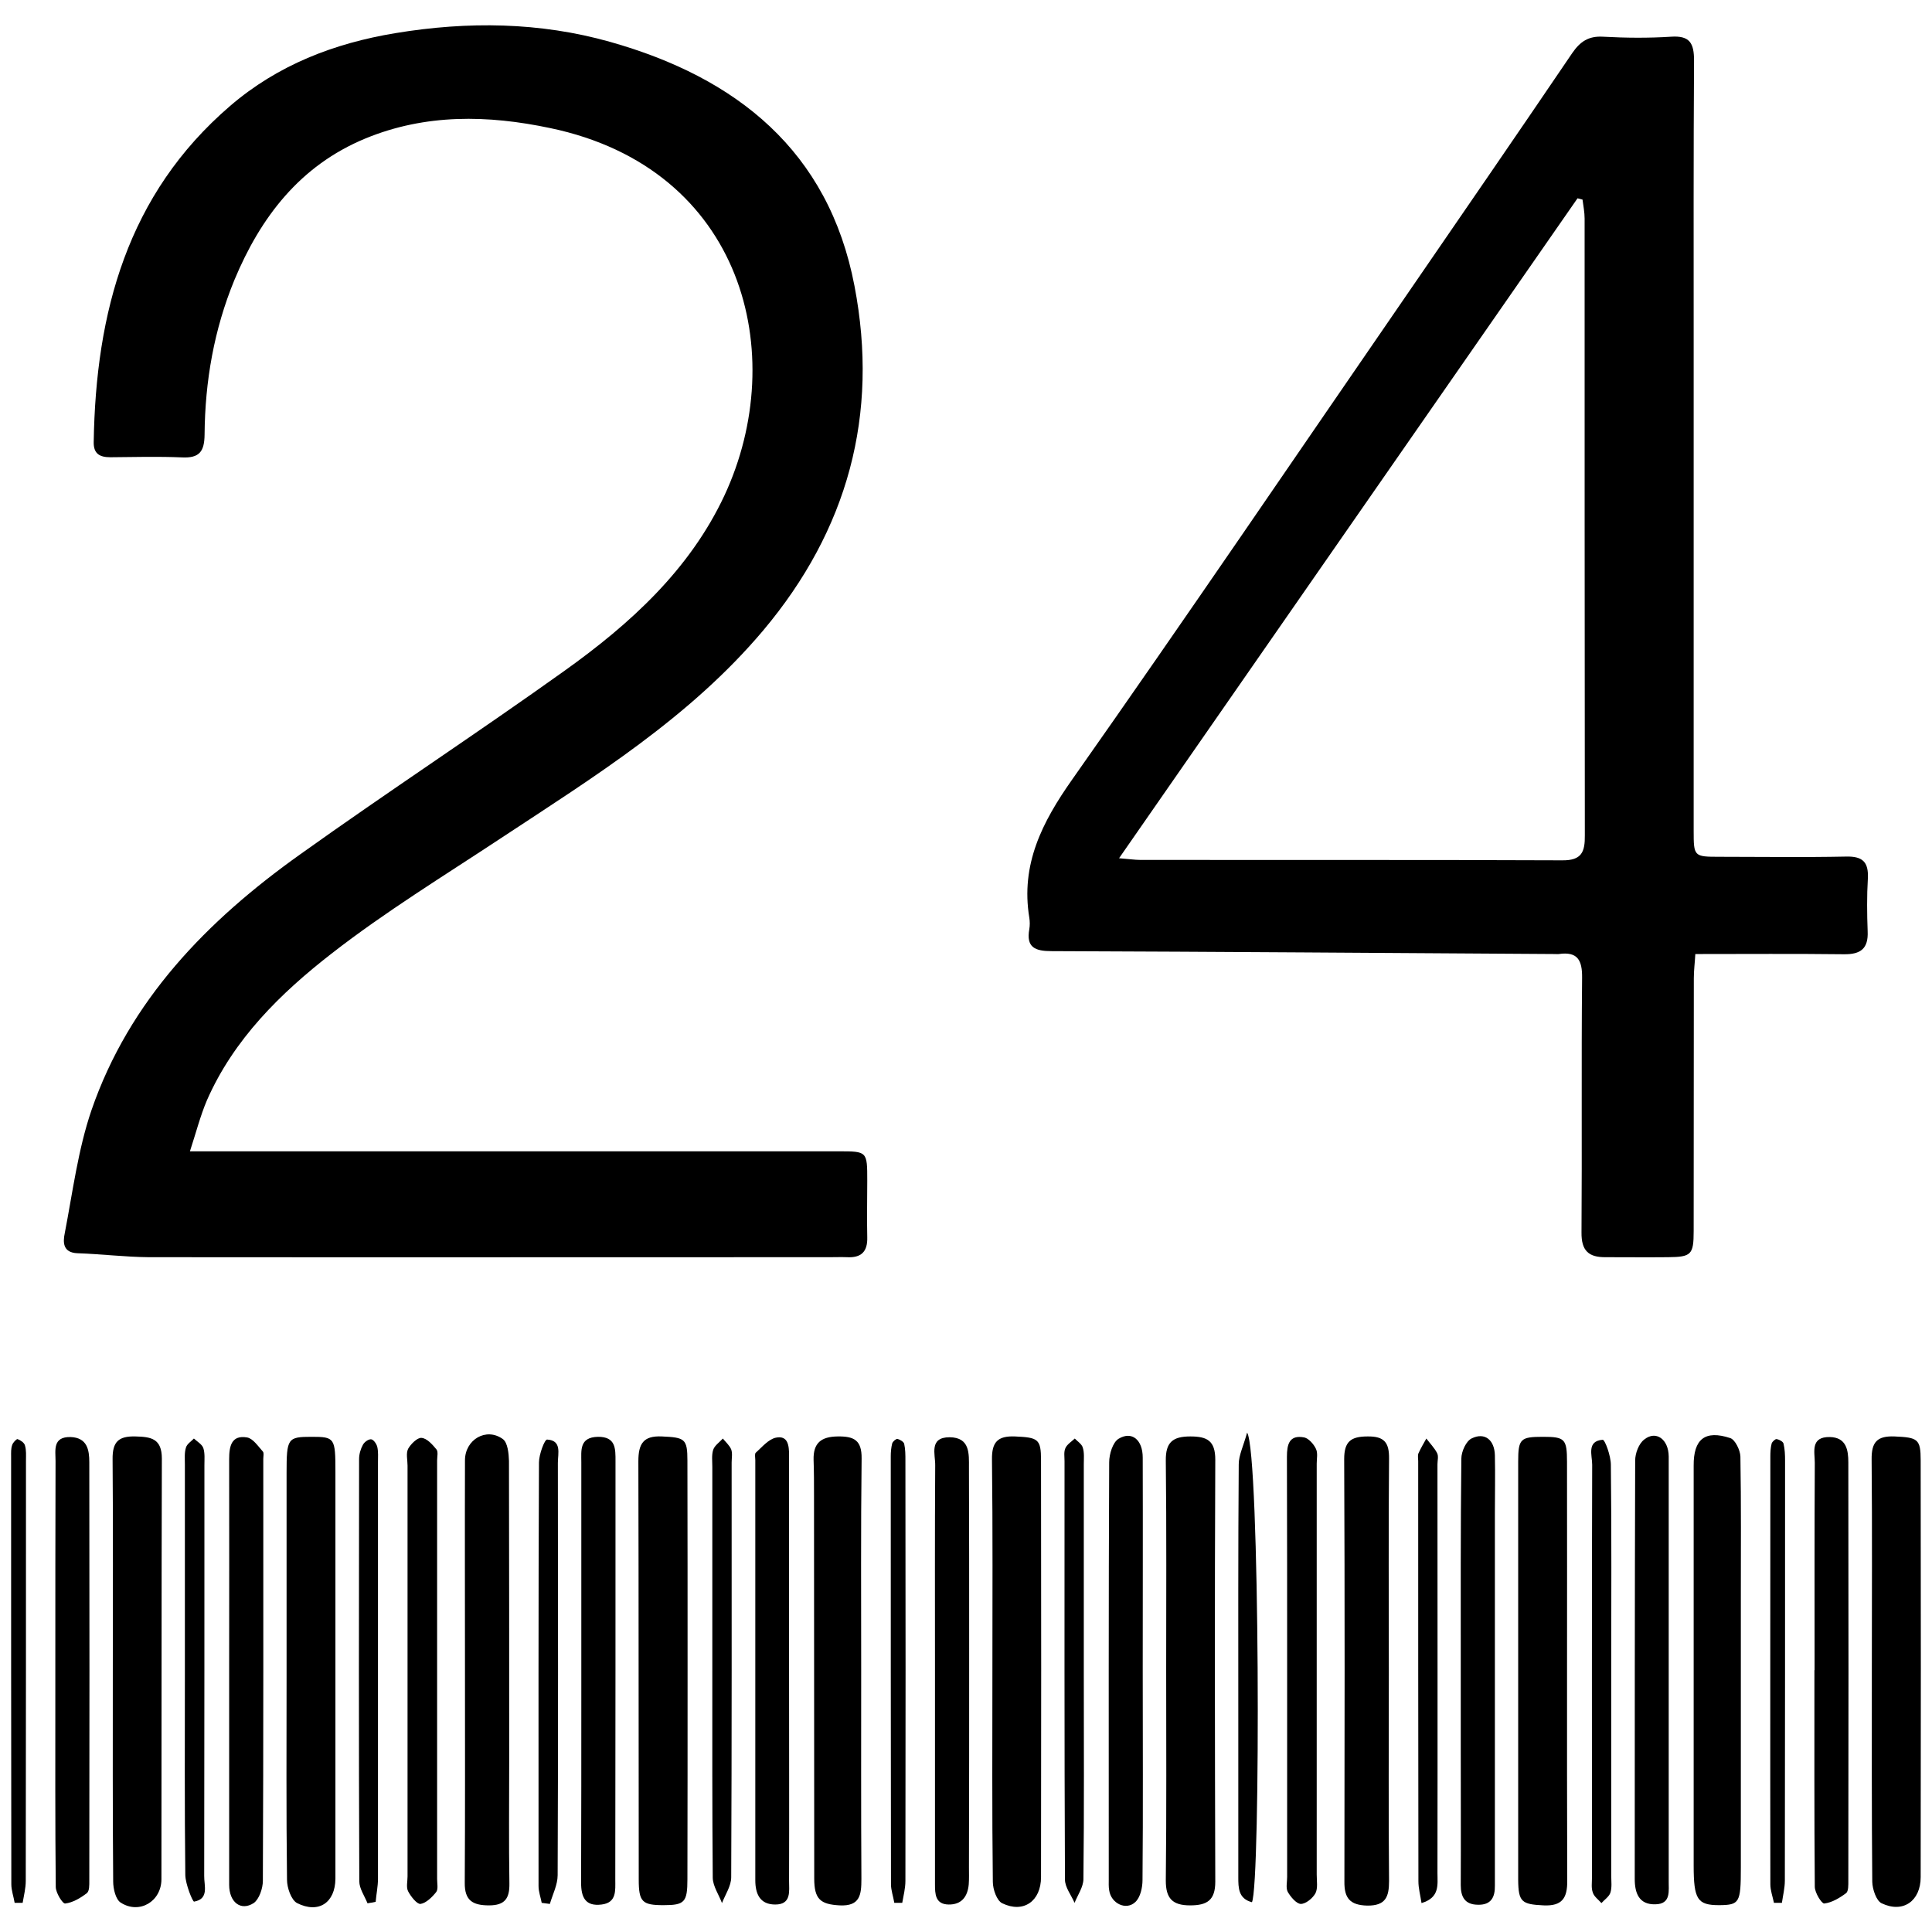 <?xml version="1.0" encoding="utf-8" standalone="no"?><svg xmlns:android="http://schemas.android.com/apk/res/android" height="36.0" width="36.0" xmlns="http://www.w3.org/2000/svg">
    <path d="M3.539,21.453 C3.758,21.453,3.906,21.453,4.055,21.453 C7.91,21.453,11.766,21.453,15.625,21.453 C16.16,21.453,16.16,21.453,16.16,22 C16.16,22.352,16.152,22.703,16.16,23.055 C16.168,23.324,16.047,23.441,15.781,23.426 C15.676,23.422,15.57,23.426,15.465,23.426 C11.234,23.426,7,23.43,2.77,23.426 C2.328,23.422,1.887,23.367,1.441,23.352 C1.168,23.34,1.172,23.145,1.207,22.977 C1.355,22.211,1.453,21.426,1.703,20.691 C2.41,18.637,3.863,17.152,5.59,15.922 C7.219,14.758,8.895,13.66,10.523,12.496 C11.742,11.625,12.852,10.617,13.5,9.23 C14.723,6.602,13.855,3.141,10.254,2.387 C9.09,2.141,7.93,2.117,6.805,2.582 C5.59,3.086,4.855,4.047,4.367,5.219 C3.988,6.141,3.82,7.105,3.812,8.098 C3.809,8.414,3.715,8.539,3.391,8.523 C2.945,8.504,2.5,8.516,2.055,8.52 C1.855,8.52,1.742,8.453,1.746,8.238 C1.785,5.82,2.371,3.621,4.289,1.973 C5.176,1.211,6.227,0.805,7.371,0.617 C8.715,0.395,10.059,0.41,11.371,0.781 C13.723,1.445,15.441,2.809,15.922,5.328 C16.383,7.727,15.797,9.875,14.219,11.75 C12.852,13.371,11.078,14.469,9.336,15.617 C8.273,16.32,7.18,16.988,6.176,17.77 C5.227,18.508,4.355,19.363,3.855,20.504 C3.734,20.789,3.656,21.094,3.539,21.453 Z M3.539,21.453" fill="#000000" fill-opacity="1.0" stroke-width="1.0"/>
    <path d="M31.59,17.777 C31.582,17.93,31.562,18.078,31.562,18.227 C31.559,19.797,31.562,21.367,31.559,22.938 C31.559,23.379,31.516,23.422,31.082,23.426 C30.695,23.43,30.309,23.426,29.922,23.426 C29.605,23.43,29.465,23.309,29.469,22.965 C29.48,21.383,29.465,19.801,29.48,18.219 C29.484,17.891,29.395,17.727,29.047,17.777 C29.023,17.781,29,17.777,28.977,17.777 C25.852,17.758,22.723,17.734,19.594,17.723 C19.289,17.723,19.117,17.656,19.18,17.312 C19.191,17.246,19.191,17.172,19.18,17.102 C19.016,16.109,19.418,15.32,19.98,14.523 C22.102,11.508,24.172,8.457,26.262,5.422 C27.277,3.945,28.293,2.469,29.297,0.988 C29.445,0.773,29.602,0.668,29.871,0.684 C30.293,0.707,30.715,0.711,31.137,0.684 C31.488,0.66,31.566,0.805,31.566,1.129 C31.555,2.863,31.559,4.598,31.559,6.332 C31.559,9.379,31.559,12.426,31.559,15.473 C31.559,15.961,31.562,15.965,32.043,15.965 C32.828,15.965,33.613,15.977,34.398,15.961 C34.707,15.953,34.82,16.062,34.805,16.367 C34.785,16.695,34.789,17.027,34.801,17.352 C34.816,17.676,34.672,17.785,34.359,17.781 C33.449,17.77,32.539,17.777,31.59,17.777 Z M20.852,15.992 C21.055,16.008,21.148,16.023,21.238,16.023 C23.863,16.027,26.488,16.02,29.109,16.031 C29.473,16.035,29.535,15.875,29.531,15.562 C29.527,11.734,29.527,7.906,29.527,4.074 C29.527,3.957,29.504,3.84,29.488,3.719 C29.457,3.711,29.426,3.703,29.395,3.695 C26.562,7.77,23.734,11.844,20.852,15.992 Z M20.852,15.992" fill="#000000" fill-opacity="1.0" stroke-width="1.0"/>
    <path d="M28.289,31.102 C28.289,29.812,28.289,28.523,28.289,27.238 C28.289,26.809,28.332,26.773,28.75,26.773 C29.16,26.773,29.199,26.812,29.199,27.246 C29.203,29.844,29.195,32.445,29.203,35.043 C29.207,35.367,29.109,35.52,28.762,35.504 C28.355,35.484,28.293,35.441,28.289,35.031 C28.289,33.723,28.289,32.41,28.289,31.102 Z M28.289,31.102" fill="#000000" fill-opacity="1.0" stroke-width="1.0"/>
    <path d="M12.812,31.152 C12.812,32.438,12.812,33.727,12.809,35.012 C12.809,35.445,12.758,35.5,12.363,35.5 C11.965,35.5,11.902,35.438,11.902,35.023 C11.898,32.426,11.902,29.828,11.895,27.23 C11.895,26.906,11.984,26.75,12.332,26.766 C12.762,26.785,12.809,26.809,12.809,27.219 C12.812,28.531,12.812,29.84,12.812,31.152 Z M12.812,31.152" fill="#000000" fill-opacity="1.0" stroke-width="1.0"/>
    <path d="M6.25,31.145 C6.25,32.434,6.25,33.719,6.25,35.008 C6.246,35.453,5.938,35.664,5.535,35.461 C5.426,35.402,5.348,35.176,5.348,35.027 C5.332,33.75,5.34,32.477,5.34,31.199 C5.34,29.949,5.34,28.695,5.34,27.445 C5.34,26.801,5.359,26.773,5.805,26.773 C6.238,26.773,6.25,26.793,6.25,27.426 C6.25,28.664,6.25,29.906,6.25,31.145 Z M6.25,31.145" fill="#000000" fill-opacity="1.0" stroke-width="1.0"/>
    <path d="M34.879,31.129 C34.879,29.816,34.887,28.504,34.875,27.195 C34.871,26.871,34.977,26.754,35.301,26.766 C35.734,26.785,35.789,26.812,35.789,27.211 C35.793,29.801,35.793,32.387,35.789,34.977 C35.789,35.422,35.461,35.656,35.062,35.465 C34.961,35.418,34.891,35.203,34.887,35.066 C34.875,33.754,34.879,32.441,34.879,31.129 Z M34.879,31.129" fill="#000000" fill-opacity="1.0" stroke-width="1.0"/>
    <path d="M2.102,31.125 C2.102,29.816,2.109,28.504,2.098,27.191 C2.094,26.867,2.207,26.758,2.523,26.766 C2.816,26.773,3.016,26.805,3.016,27.18 C3.008,29.789,3.012,32.402,3.008,35.016 C3.008,35.43,2.598,35.676,2.25,35.453 C2.156,35.395,2.109,35.195,2.109,35.062 C2.098,33.75,2.102,32.438,2.102,31.125 Z M2.102,31.125" fill="#000000" fill-opacity="1.0" stroke-width="1.0"/>
    <path d="M18.492,31.129 C18.492,29.816,18.5,28.508,18.484,27.195 C18.48,26.871,18.59,26.754,18.91,26.766 C19.344,26.785,19.398,26.812,19.398,27.211 C19.402,29.801,19.402,32.387,19.398,34.977 C19.398,35.426,19.07,35.656,18.676,35.465 C18.574,35.418,18.5,35.203,18.5,35.066 C18.484,33.754,18.492,32.441,18.492,31.129 Z M18.492,31.129" fill="#000000" fill-opacity="1.0" stroke-width="1.0"/>
    <path d="M21.73,31.109 C21.73,29.812,21.738,28.512,21.723,27.215 C21.719,26.875,21.852,26.766,22.18,26.766 C22.492,26.766,22.645,26.844,22.645,27.199 C22.633,29.82,22.637,32.441,22.645,35.062 C22.645,35.406,22.496,35.504,22.176,35.504 C21.844,35.504,21.723,35.371,21.723,35.043 C21.738,33.734,21.73,32.422,21.73,31.109 Z M21.73,31.109" fill="#000000" fill-opacity="1.0" stroke-width="1.0"/>
    <path d="M8.664,31.113 C8.664,29.812,8.66,28.512,8.664,27.211 C8.664,26.824,9.062,26.59,9.371,26.816 C9.461,26.883,9.48,27.086,9.484,27.223 C9.488,29.098,9.488,30.973,9.488,32.848 C9.488,33.598,9.48,34.348,9.492,35.098 C9.496,35.371,9.41,35.504,9.113,35.504 C8.809,35.504,8.656,35.414,8.66,35.082 C8.668,33.762,8.664,32.438,8.664,31.113 Z M8.664,31.113" fill="#000000" fill-opacity="1.0" stroke-width="1.0"/>
    <path d="M25.879,31.148 C25.879,32.449,25.871,33.75,25.883,35.051 C25.883,35.344,25.82,35.512,25.477,35.508 C25.152,35.5,25.047,35.367,25.051,35.059 C25.055,32.434,25.059,29.812,25.047,27.188 C25.047,26.863,25.168,26.766,25.484,26.766 C25.793,26.762,25.887,26.879,25.883,27.18 C25.871,28.5,25.879,29.824,25.879,31.148 Z M25.879,31.148" fill="#000000" fill-opacity="1.0" stroke-width="1.0"/>
    <path d="M16.047,31.113 C16.047,32.41,16.043,33.711,16.051,35.012 C16.051,35.305,16.027,35.523,15.645,35.504 C15.289,35.484,15.172,35.391,15.172,35.004 C15.168,32.625,15.172,30.246,15.168,27.871 C15.168,27.648,15.168,27.426,15.16,27.203 C15.152,26.887,15.301,26.77,15.609,26.766 C15.91,26.762,16.059,26.832,16.055,27.176 C16.039,28.488,16.047,29.801,16.047,31.113 Z M16.047,31.113" fill="#000000" fill-opacity="1.0" stroke-width="1.0"/>
    <path d="M32.438,31.109 C32.438,32.34,32.438,33.57,32.438,34.801 C32.438,35.457,32.414,35.496,32.035,35.5 C31.629,35.5,31.559,35.395,31.559,34.758 C31.559,32.418,31.559,30.074,31.559,27.734 C31.559,27.594,31.559,27.453,31.559,27.312 C31.555,26.816,31.77,26.641,32.242,26.797 C32.332,26.828,32.426,27.02,32.43,27.141 C32.445,28.02,32.438,28.898,32.438,29.773 C32.438,30.219,32.438,30.664,32.438,31.109 Z M32.438,31.109" fill="#000000" fill-opacity="1.0" stroke-width="1.0"/>
    <path d="M4.27,31.152 C4.27,29.828,4.273,28.508,4.27,27.188 C4.27,26.949,4.312,26.734,4.605,26.785 C4.715,26.805,4.809,26.949,4.898,27.047 C4.922,27.074,4.906,27.137,4.906,27.184 C4.906,29.805,4.91,32.426,4.898,35.047 C4.898,35.188,4.828,35.391,4.727,35.461 C4.484,35.617,4.27,35.441,4.27,35.121 C4.27,33.797,4.27,32.477,4.27,31.152 Z M4.27,31.152" fill="#000000" fill-opacity="1.0" stroke-width="1.0"/>
    <path d="M21.293,31.098 C21.293,32.41,21.301,33.723,21.289,35.031 C21.289,35.172,21.25,35.352,21.156,35.441 C20.984,35.605,20.703,35.469,20.668,35.223 C20.656,35.156,20.66,35.082,20.66,35.016 C20.66,32.426,20.656,29.836,20.668,27.246 C20.668,27.098,20.734,26.875,20.844,26.809 C21.09,26.66,21.293,26.828,21.293,27.16 C21.297,28.473,21.293,29.785,21.293,31.098 Z M21.293,31.098" fill="#000000" fill-opacity="1.0" stroke-width="1.0"/>
    <path d="M27.219,31.117 C27.219,29.805,27.215,28.492,27.23,27.18 C27.23,27.047,27.32,26.848,27.426,26.801 C27.668,26.684,27.848,26.832,27.855,27.117 C27.863,27.48,27.855,27.844,27.855,28.207 C27.855,30.41,27.855,32.613,27.855,34.816 C27.855,34.922,27.855,35.027,27.855,35.133 C27.859,35.352,27.785,35.5,27.535,35.492 C27.293,35.488,27.219,35.344,27.219,35.125 C27.223,34.246,27.219,33.367,27.219,32.488 C27.219,32.031,27.219,31.574,27.219,31.117 Z M27.219,31.117" fill="#000000" fill-opacity="1.0" stroke-width="1.0"/>
    <path d="M10.832,31.113 C10.832,29.824,10.832,28.535,10.832,27.246 C10.832,27.027,10.793,26.781,11.141,26.773 C11.477,26.77,11.469,26.996,11.469,27.227 C11.469,29.828,11.469,32.43,11.465,35.027 C11.465,35.227,11.492,35.453,11.211,35.488 C10.906,35.527,10.828,35.352,10.828,35.082 C10.832,33.887,10.832,32.691,10.832,31.5 C10.832,31.371,10.832,31.242,10.832,31.113 Z M10.832,31.113" fill="#000000" fill-opacity="1.0" stroke-width="1.0"/>
    <path d="M14.703,31.152 C14.703,32.449,14.707,33.75,14.703,35.047 C14.703,35.238,14.75,35.488,14.445,35.488 C14.16,35.488,14.074,35.289,14.074,35.035 C14.074,32.426,14.074,29.816,14.074,27.207 C14.074,27.16,14.059,27.09,14.082,27.07 C14.199,26.965,14.316,26.82,14.457,26.789 C14.684,26.742,14.703,26.938,14.703,27.113 C14.703,28.461,14.703,29.805,14.703,31.152 Z M14.703,31.152" fill="#000000" fill-opacity="1.0" stroke-width="1.0"/>
    <path d="M31.094,31.141 C31.094,32.441,31.094,33.738,31.094,35.039 C31.09,35.227,31.145,35.48,30.844,35.484 C30.539,35.492,30.461,35.273,30.461,35.012 C30.461,32.41,30.461,29.812,30.469,27.215 C30.469,27.082,30.535,26.902,30.637,26.824 C30.855,26.648,31.09,26.816,31.094,27.137 C31.094,28.473,31.094,29.809,31.094,31.141 Z M31.094,31.141" fill="#000000" fill-opacity="1.0" stroke-width="1.0"/>
    <path d="M1.031,31.121 C1.031,29.824,1.031,28.523,1.035,27.227 C1.035,27.023,0.977,26.77,1.316,26.777 C1.625,26.789,1.664,27.016,1.664,27.246 C1.668,29.848,1.668,32.445,1.664,35.043 C1.664,35.125,1.668,35.238,1.617,35.277 C1.5,35.367,1.355,35.453,1.215,35.469 C1.168,35.477,1.039,35.27,1.039,35.16 C1.027,33.969,1.031,32.773,1.031,31.578 C1.031,31.426,1.031,31.273,1.031,31.121 Z M1.031,31.121" fill="#000000" fill-opacity="1.0" stroke-width="1.0"/>
    <path d="M33.812,31.121 C33.812,29.832,33.809,28.547,33.816,27.258 C33.816,27.055,33.73,26.77,34.098,26.777 C34.402,26.785,34.441,27.016,34.441,27.25 C34.445,29.848,34.445,32.445,34.441,35.043 C34.441,35.125,34.445,35.242,34.398,35.277 C34.277,35.367,34.133,35.453,33.992,35.469 C33.945,35.473,33.816,35.27,33.816,35.156 C33.805,33.812,33.809,32.465,33.809,31.121 C33.809,31.121,33.812,31.121,33.812,31.121 Z M33.812,31.121" fill="#000000" fill-opacity="1.0" stroke-width="1.0"/>
    <path d="M17.422,31.137 C17.422,29.859,17.418,28.582,17.426,27.305 C17.43,27.102,17.305,26.781,17.695,26.781 C18.078,26.785,18.055,27.09,18.055,27.344 C18.059,28.469,18.059,29.594,18.059,30.719 C18.059,32.078,18.059,33.438,18.055,34.797 C18.055,34.902,18.059,35.008,18.051,35.113 C18.031,35.34,17.918,35.492,17.676,35.488 C17.426,35.484,17.422,35.289,17.422,35.109 C17.422,33.785,17.422,32.461,17.422,31.137 Z M17.422,31.137" fill="#000000" fill-opacity="1.0" stroke-width="1.0"/>
    <path d="M7.594,31.102 C7.594,29.836,7.594,28.57,7.594,27.309 C7.594,27.203,7.562,27.082,7.605,26.996 C7.656,26.906,7.777,26.785,7.855,26.793 C7.957,26.801,8.059,26.918,8.133,27.008 C8.168,27.051,8.145,27.145,8.145,27.215 C8.145,29.816,8.145,32.414,8.145,35.012 C8.145,35.094,8.168,35.199,8.129,35.254 C8.055,35.348,7.941,35.461,7.836,35.477 C7.77,35.484,7.656,35.34,7.605,35.242 C7.566,35.168,7.594,35.059,7.594,34.965 C7.594,33.676,7.594,32.391,7.594,31.102 Z M7.594,31.102" fill="#000000" fill-opacity="1.0" stroke-width="1.0"/>
    <path d="M23.984,31.148 C23.984,29.812,23.984,28.48,23.98,27.145 C23.98,26.914,24.023,26.73,24.305,26.785 C24.387,26.805,24.48,26.91,24.52,26.996 C24.559,27.074,24.535,27.18,24.535,27.273 C24.535,29.824,24.535,32.379,24.535,34.93 C24.535,35.047,24.559,35.184,24.512,35.277 C24.461,35.371,24.332,35.477,24.238,35.477 C24.156,35.473,24.051,35.348,23.996,35.254 C23.957,35.18,23.984,35.07,23.984,34.977 C23.984,33.699,23.984,32.426,23.984,31.148 Z M23.984,31.148" fill="#000000" fill-opacity="1.0" stroke-width="1.0"/>
    <path d="M13.273,31.125 C13.273,29.859,13.273,28.594,13.273,27.332 C13.273,27.227,13.258,27.113,13.289,27.016 C13.316,26.934,13.406,26.875,13.469,26.805 C13.523,26.871,13.594,26.934,13.625,27.008 C13.652,27.082,13.633,27.172,13.633,27.254 C13.633,29.828,13.637,32.406,13.625,34.98 C13.625,35.141,13.516,35.301,13.453,35.461 C13.395,35.305,13.285,35.148,13.281,34.992 C13.27,33.703,13.273,32.414,13.273,31.125 Z M13.273,31.125" fill="#000000" fill-opacity="1.0" stroke-width="1.0"/>
    <path d="M30.023,31.121 C30.023,32.398,30.023,33.676,30.023,34.949 C30.023,35.055,30.039,35.168,30.008,35.266 C29.984,35.34,29.898,35.398,29.84,35.461 C29.785,35.398,29.703,35.34,29.68,35.266 C29.648,35.18,29.664,35.082,29.664,34.988 C29.664,32.422,29.66,29.859,29.668,27.293 C29.668,27.117,29.562,26.852,29.863,26.828 C29.906,26.824,30.016,27.129,30.016,27.293 C30.031,28.566,30.023,29.844,30.023,31.121 Z M30.023,31.121" fill="#000000" fill-opacity="1.0" stroke-width="1.0"/>
    <path d="M3.445,31.148 C3.445,29.859,3.445,28.574,3.445,27.285 C3.445,27.18,3.434,27.07,3.465,26.973 C3.484,26.906,3.562,26.859,3.613,26.805 C3.676,26.863,3.766,26.914,3.789,26.984 C3.82,27.078,3.809,27.191,3.809,27.297 C3.809,29.848,3.809,32.402,3.805,34.953 C3.801,35.133,3.902,35.383,3.617,35.434 C3.59,35.438,3.457,35.113,3.453,34.941 C3.438,33.676,3.445,32.414,3.445,31.148 Z M3.445,31.148" fill="#000000" fill-opacity="1.0" stroke-width="1.0"/>
    <path d="M10.094,35.457 C10.074,35.352,10.035,35.25,10.035,35.145 C10.035,32.512,10.031,29.879,10.043,27.25 C10.043,27.102,10.148,26.82,10.195,26.824 C10.473,26.84,10.395,27.086,10.395,27.258 C10.398,29.816,10.402,32.379,10.391,34.941 C10.391,35.121,10.297,35.301,10.246,35.477 C10.195,35.469,10.145,35.465,10.094,35.457 Z M10.094,35.457" fill="#000000" fill-opacity="1.0" stroke-width="1.0"/>
    <path d="M20.195,31.148 C20.195,32.438,20.203,33.723,20.188,35.012 C20.188,35.16,20.082,35.309,20.023,35.457 C19.961,35.312,19.844,35.168,19.844,35.023 C19.832,32.426,19.836,29.824,19.836,27.227 C19.836,27.145,19.82,27.055,19.852,26.984 C19.883,26.914,19.965,26.863,20.027,26.805 C20.078,26.859,20.156,26.906,20.176,26.973 C20.207,27.07,20.195,27.18,20.195,27.285 C20.195,28.57,20.195,29.859,20.195,31.148 Z M20.195,31.148" fill="#000000" fill-opacity="1.0" stroke-width="1.0"/>
    <path d="M26.488,35.461 C26.465,35.312,26.43,35.184,26.43,35.055 C26.426,32.441,26.426,29.832,26.426,27.223 C26.426,27.176,26.414,27.125,26.43,27.082 C26.473,26.988,26.527,26.895,26.578,26.805 C26.645,26.895,26.727,26.977,26.777,27.074 C26.809,27.133,26.785,27.215,26.785,27.285 C26.785,29.824,26.789,32.363,26.785,34.902 C26.785,35.117,26.832,35.359,26.488,35.461 Z M26.488,35.461" fill="#000000" fill-opacity="1.0" stroke-width="1.0"/>
    <path d="M6.848,35.465 C6.793,35.328,6.695,35.191,6.695,35.055 C6.684,32.43,6.688,29.809,6.691,27.188 C6.691,27.098,6.719,27,6.762,26.922 C6.789,26.871,6.867,26.812,6.918,26.82 C6.961,26.824,7.02,26.91,7.031,26.965 C7.051,27.055,7.043,27.152,7.043,27.246 C7.043,29.832,7.043,32.422,7.043,35.008 C7.043,35.152,7.012,35.293,7,35.438 C6.949,35.449,6.898,35.457,6.848,35.465 Z M6.848,35.465" fill="#000000" fill-opacity="1.0" stroke-width="1.0"/>
    <path d="M23.238,26.695 C23.477,27.051,23.492,35.125,23.328,35.445 C23.074,35.379,23.074,35.176,23.074,34.977 C23.074,33.996,23.074,33.012,23.074,32.027 C23.074,30.449,23.07,28.867,23.082,27.285 C23.082,27.117,23.168,26.949,23.238,26.695 Z M23.238,26.695" fill="#000000" fill-opacity="1.0" stroke-width="1.0"/>
    <path d="M0.273,35.457 C0.254,35.34,0.211,35.227,0.211,35.109 C0.207,32.453,0.207,29.793,0.207,27.137 C0.207,27.066,0.203,26.992,0.227,26.926 C0.238,26.883,0.309,26.809,0.328,26.816 C0.383,26.836,0.453,26.883,0.465,26.934 C0.492,27.023,0.484,27.121,0.484,27.215 C0.484,29.824,0.484,32.434,0.48,35.047 C0.48,35.184,0.445,35.32,0.422,35.457 C0.375,35.457,0.324,35.457,0.273,35.457 Z M0.273,35.457" fill="#000000" fill-opacity="1.0" stroke-width="1.0"/>
    <path d="M16.664,35.457 C16.645,35.34,16.602,35.223,16.602,35.109 C16.598,32.453,16.598,29.793,16.598,27.137 C16.598,27.059,16.605,26.973,16.625,26.895 C16.637,26.859,16.695,26.809,16.723,26.812 C16.77,26.824,16.836,26.863,16.848,26.902 C16.871,27.004,16.871,27.109,16.871,27.215 C16.875,29.824,16.875,32.438,16.871,35.047 C16.871,35.184,16.836,35.32,16.812,35.457 C16.766,35.457,16.715,35.457,16.664,35.457 Z M16.664,35.457" fill="#000000" fill-opacity="1.0" stroke-width="1.0"/>
    <path d="M33.055,35.457 C33.031,35.34,32.988,35.227,32.988,35.109 C32.984,32.453,32.988,29.797,32.988,27.141 C32.988,27.059,32.992,26.977,33.012,26.898 C33.023,26.863,33.082,26.809,33.105,26.816 C33.156,26.824,33.227,26.863,33.234,26.902 C33.258,27.004,33.262,27.109,33.262,27.215 C33.262,29.824,33.262,32.434,33.258,35.043 C33.258,35.18,33.223,35.32,33.203,35.457 C33.156,35.457,33.105,35.457,33.055,35.457 Z M33.055,35.457" fill="#000000" fill-opacity="1.0" stroke-width="1.0"/>
</svg>
